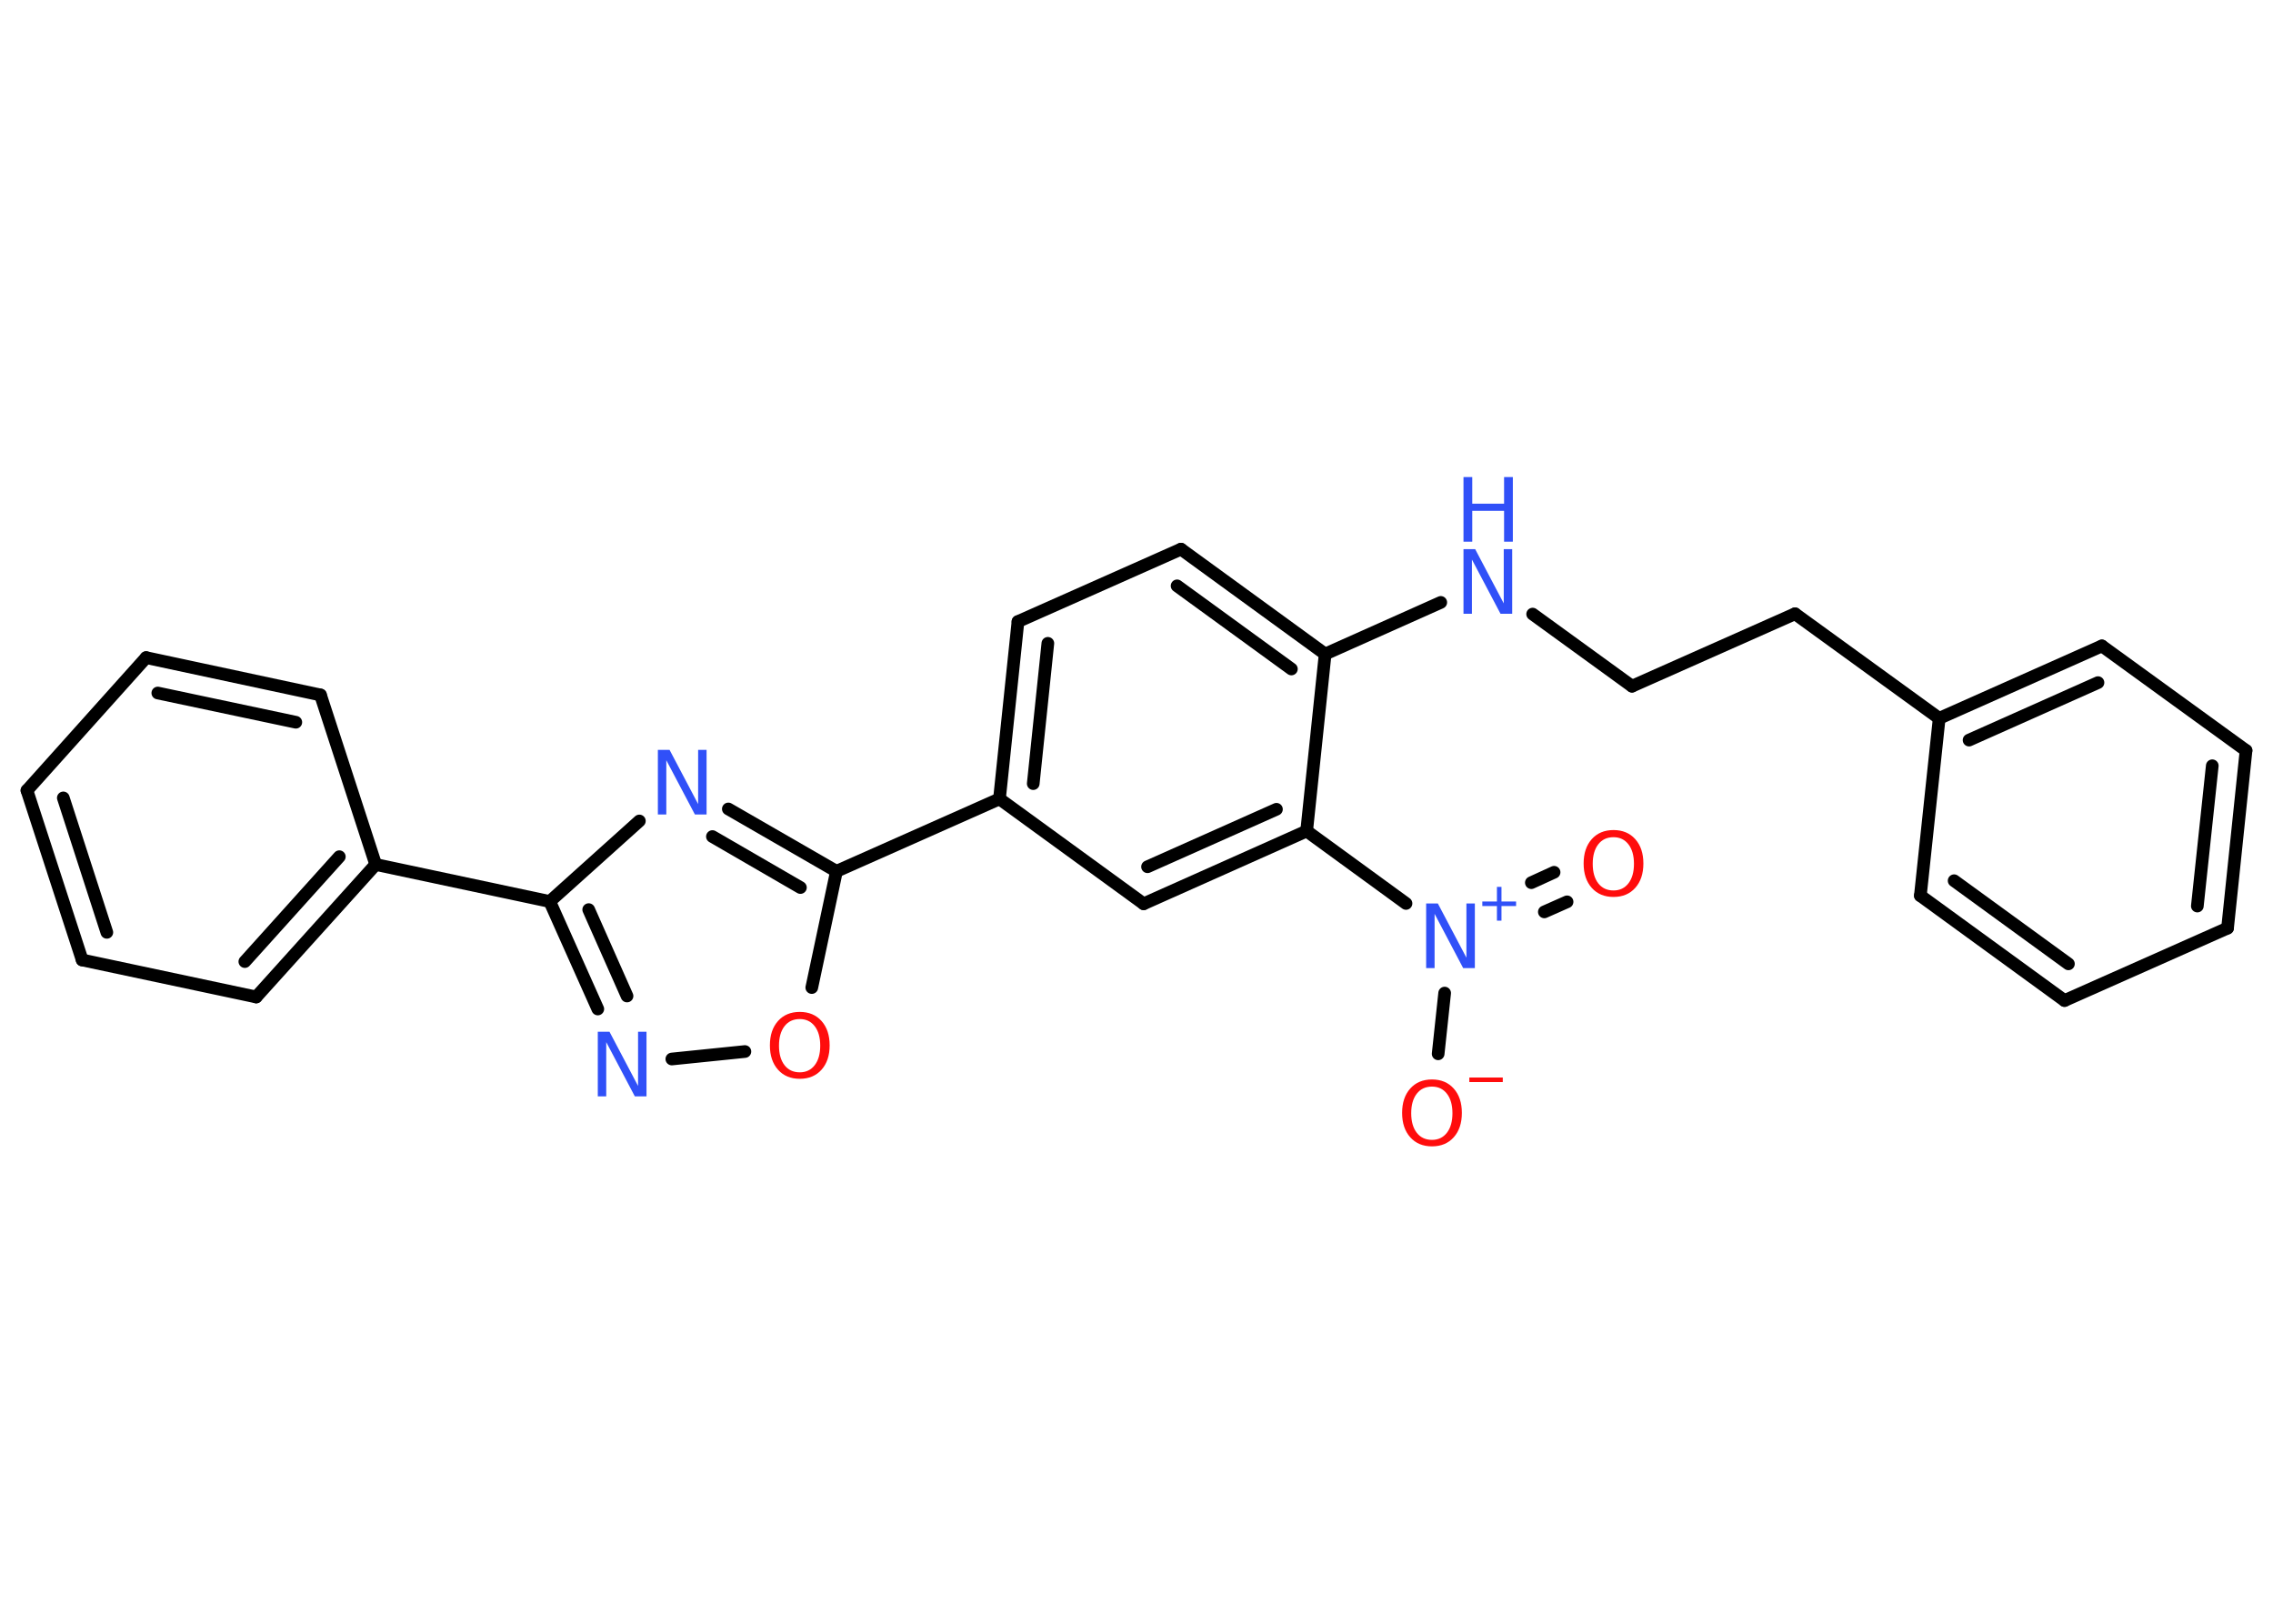 <?xml version='1.0' encoding='UTF-8'?>
<!DOCTYPE svg PUBLIC "-//W3C//DTD SVG 1.1//EN" "http://www.w3.org/Graphics/SVG/1.1/DTD/svg11.dtd">
<svg version='1.2' xmlns='http://www.w3.org/2000/svg' xmlns:xlink='http://www.w3.org/1999/xlink' width='70.0mm' height='50.0mm' viewBox='0 0 70.0 50.0'>
  <desc>Generated by the Chemistry Development Kit (http://github.com/cdk)</desc>
  <g stroke-linecap='round' stroke-linejoin='round' stroke='#000000' stroke-width='.39' fill='#3050F8'>
    <rect x='.0' y='.0' width='70.0' height='50.0' fill='#FFFFFF' stroke='none'/>
    <g id='mol1' class='mol'>
      <g id='mol1bnd1' class='bond'>
        <line x1='48.26' y1='27.77' x2='47.56' y2='28.08'/>
        <line x1='47.86' y1='26.86' x2='47.16' y2='27.18'/>
      </g>
      <line id='mol1bnd2' class='bond' x1='44.49' y1='30.58' x2='44.29' y2='32.45'/>
      <line id='mol1bnd3' class='bond' x1='43.3' y1='27.82' x2='40.24' y2='25.59'/>
      <g id='mol1bnd4' class='bond'>
        <line x1='35.22' y1='27.83' x2='40.24' y2='25.59'/>
        <line x1='35.34' y1='26.69' x2='39.31' y2='24.92'/>
      </g>
      <line id='mol1bnd5' class='bond' x1='35.22' y1='27.83' x2='30.78' y2='24.6'/>
      <line id='mol1bnd6' class='bond' x1='30.78' y1='24.6' x2='25.76' y2='26.83'/>
      <g id='mol1bnd7' class='bond'>
        <line x1='25.76' y1='26.83' x2='22.43' y2='24.91'/>
        <line x1='24.65' y1='27.33' x2='21.94' y2='25.76'/>
      </g>
      <line id='mol1bnd8' class='bond' x1='19.69' y1='25.28' x2='16.93' y2='27.76'/>
      <line id='mol1bnd9' class='bond' x1='16.93' y1='27.76' x2='11.57' y2='26.62'/>
      <g id='mol1bnd10' class='bond'>
        <line x1='7.89' y1='30.7' x2='11.57' y2='26.62'/>
        <line x1='7.54' y1='29.61' x2='10.45' y2='26.38'/>
      </g>
      <line id='mol1bnd11' class='bond' x1='7.89' y1='30.7' x2='2.53' y2='29.56'/>
      <g id='mol1bnd12' class='bond'>
        <line x1='.83' y1='24.34' x2='2.53' y2='29.56'/>
        <line x1='1.95' y1='24.57' x2='3.29' y2='28.71'/>
      </g>
      <line id='mol1bnd13' class='bond' x1='.83' y1='24.34' x2='4.5' y2='20.25'/>
      <g id='mol1bnd14' class='bond'>
        <line x1='9.87' y1='21.4' x2='4.5' y2='20.25'/>
        <line x1='9.11' y1='22.24' x2='4.86' y2='21.34'/>
      </g>
      <line id='mol1bnd15' class='bond' x1='11.57' y1='26.62' x2='9.87' y2='21.4'/>
      <g id='mol1bnd16' class='bond'>
        <line x1='16.93' y1='27.76' x2='18.41' y2='31.07'/>
        <line x1='18.13' y1='28.01' x2='19.31' y2='30.67'/>
      </g>
      <line id='mol1bnd17' class='bond' x1='20.69' y1='32.61' x2='22.94' y2='32.38'/>
      <line id='mol1bnd18' class='bond' x1='25.76' y1='26.83' x2='25.0' y2='30.41'/>
      <g id='mol1bnd19' class='bond'>
        <line x1='31.35' y1='19.14' x2='30.78' y2='24.6'/>
        <line x1='32.27' y1='19.81' x2='31.82' y2='24.13'/>
      </g>
      <line id='mol1bnd20' class='bond' x1='31.35' y1='19.14' x2='36.37' y2='16.91'/>
      <g id='mol1bnd21' class='bond'>
        <line x1='40.81' y1='20.14' x2='36.37' y2='16.91'/>
        <line x1='39.77' y1='20.6' x2='36.25' y2='18.04'/>
      </g>
      <line id='mol1bnd22' class='bond' x1='40.24' y1='25.59' x2='40.81' y2='20.14'/>
      <line id='mol1bnd23' class='bond' x1='40.81' y1='20.14' x2='44.37' y2='18.55'/>
      <line id='mol1bnd24' class='bond' x1='47.2' y1='18.91' x2='50.26' y2='21.13'/>
      <line id='mol1bnd25' class='bond' x1='50.26' y1='21.13' x2='55.28' y2='18.9'/>
      <line id='mol1bnd26' class='bond' x1='55.28' y1='18.9' x2='59.72' y2='22.12'/>
      <g id='mol1bnd27' class='bond'>
        <line x1='64.73' y1='19.89' x2='59.72' y2='22.12'/>
        <line x1='64.61' y1='21.02' x2='60.64' y2='22.79'/>
      </g>
      <line id='mol1bnd28' class='bond' x1='64.73' y1='19.89' x2='69.17' y2='23.11'/>
      <g id='mol1bnd29' class='bond'>
        <line x1='68.6' y1='28.58' x2='69.17' y2='23.11'/>
        <line x1='67.67' y1='27.9' x2='68.13' y2='23.58'/>
      </g>
      <line id='mol1bnd30' class='bond' x1='68.6' y1='28.58' x2='63.58' y2='30.81'/>
      <g id='mol1bnd31' class='bond'>
        <line x1='59.14' y1='27.58' x2='63.58' y2='30.81'/>
        <line x1='60.18' y1='27.12' x2='63.7' y2='29.68'/>
      </g>
      <line id='mol1bnd32' class='bond' x1='59.72' y1='22.12' x2='59.14' y2='27.58'/>
      <path id='mol1atm1' class='atom' d='M49.69 25.78q-.3 .0 -.47 .22q-.17 .22 -.17 .6q.0 .38 .17 .6q.17 .22 .47 .22q.29 .0 .46 -.22q.17 -.22 .17 -.6q.0 -.38 -.17 -.6q-.17 -.22 -.46 -.22zM49.69 25.56q.42 .0 .67 .28q.25 .28 .25 .75q.0 .47 -.25 .75q-.25 .28 -.67 .28q-.42 .0 -.67 -.28q-.25 -.28 -.25 -.75q.0 -.47 .25 -.75q.25 -.28 .67 -.28z' stroke='none' fill='#FF0D0D'/>
      <g id='mol1atm2' class='atom'>
        <path d='M43.92 27.82h.36l.88 1.67v-1.67h.26v1.99h-.36l-.88 -1.67v1.67h-.26v-1.99z' stroke='none'/>
        <path d='M46.24 27.31v.45h.45v.14h-.45v.45h-.14v-.45h-.45v-.14h.45v-.45h.14z' stroke='none'/>
      </g>
      <g id='mol1atm3' class='atom'>
        <path d='M44.1 33.46q-.3 .0 -.47 .22q-.17 .22 -.17 .6q.0 .38 .17 .6q.17 .22 .47 .22q.29 .0 .46 -.22q.17 -.22 .17 -.6q.0 -.38 -.17 -.6q-.17 -.22 -.46 -.22zM44.1 33.24q.42 .0 .67 .28q.25 .28 .25 .75q.0 .47 -.25 .75q-.25 .28 -.67 .28q-.42 .0 -.67 -.28q-.25 -.28 -.25 -.75q.0 -.47 .25 -.75q.25 -.28 .67 -.28z' stroke='none' fill='#FF0D0D'/>
        <path d='M45.25 33.18h1.03v.14h-1.03v-.14z' stroke='none' fill='#FF0D0D'/>
      </g>
      <path id='mol1atm8' class='atom' d='M20.26 23.09h.36l.88 1.67v-1.67h.26v1.99h-.36l-.88 -1.67v1.67h-.26v-1.99z' stroke='none'/>
      <path id='mol1atm16' class='atom' d='M18.41 31.77h.36l.88 1.67v-1.67h.26v1.99h-.36l-.88 -1.67v1.67h-.26v-1.99z' stroke='none'/>
      <path id='mol1atm17' class='atom' d='M24.63 31.38q-.3 .0 -.47 .22q-.17 .22 -.17 .6q.0 .38 .17 .6q.17 .22 .47 .22q.29 .0 .46 -.22q.17 -.22 .17 -.6q.0 -.38 -.17 -.6q-.17 -.22 -.46 -.22zM24.63 31.16q.42 .0 .67 .28q.25 .28 .25 .75q.0 .47 -.25 .75q-.25 .28 -.67 .28q-.42 .0 -.67 -.28q-.25 -.28 -.25 -.75q.0 -.47 .25 -.75q.25 -.28 .67 -.28z' stroke='none' fill='#FF0D0D'/>
      <g id='mol1atm21' class='atom'>
        <path d='M45.07 16.91h.36l.88 1.67v-1.67h.26v1.99h-.36l-.88 -1.67v1.67h-.26v-1.99z' stroke='none'/>
        <path d='M45.07 14.69h.27v.82h.98v-.82h.27v1.99h-.27v-.95h-.98v.95h-.27v-1.99z' stroke='none'/>
      </g>
    </g>
  </g>
</svg>

